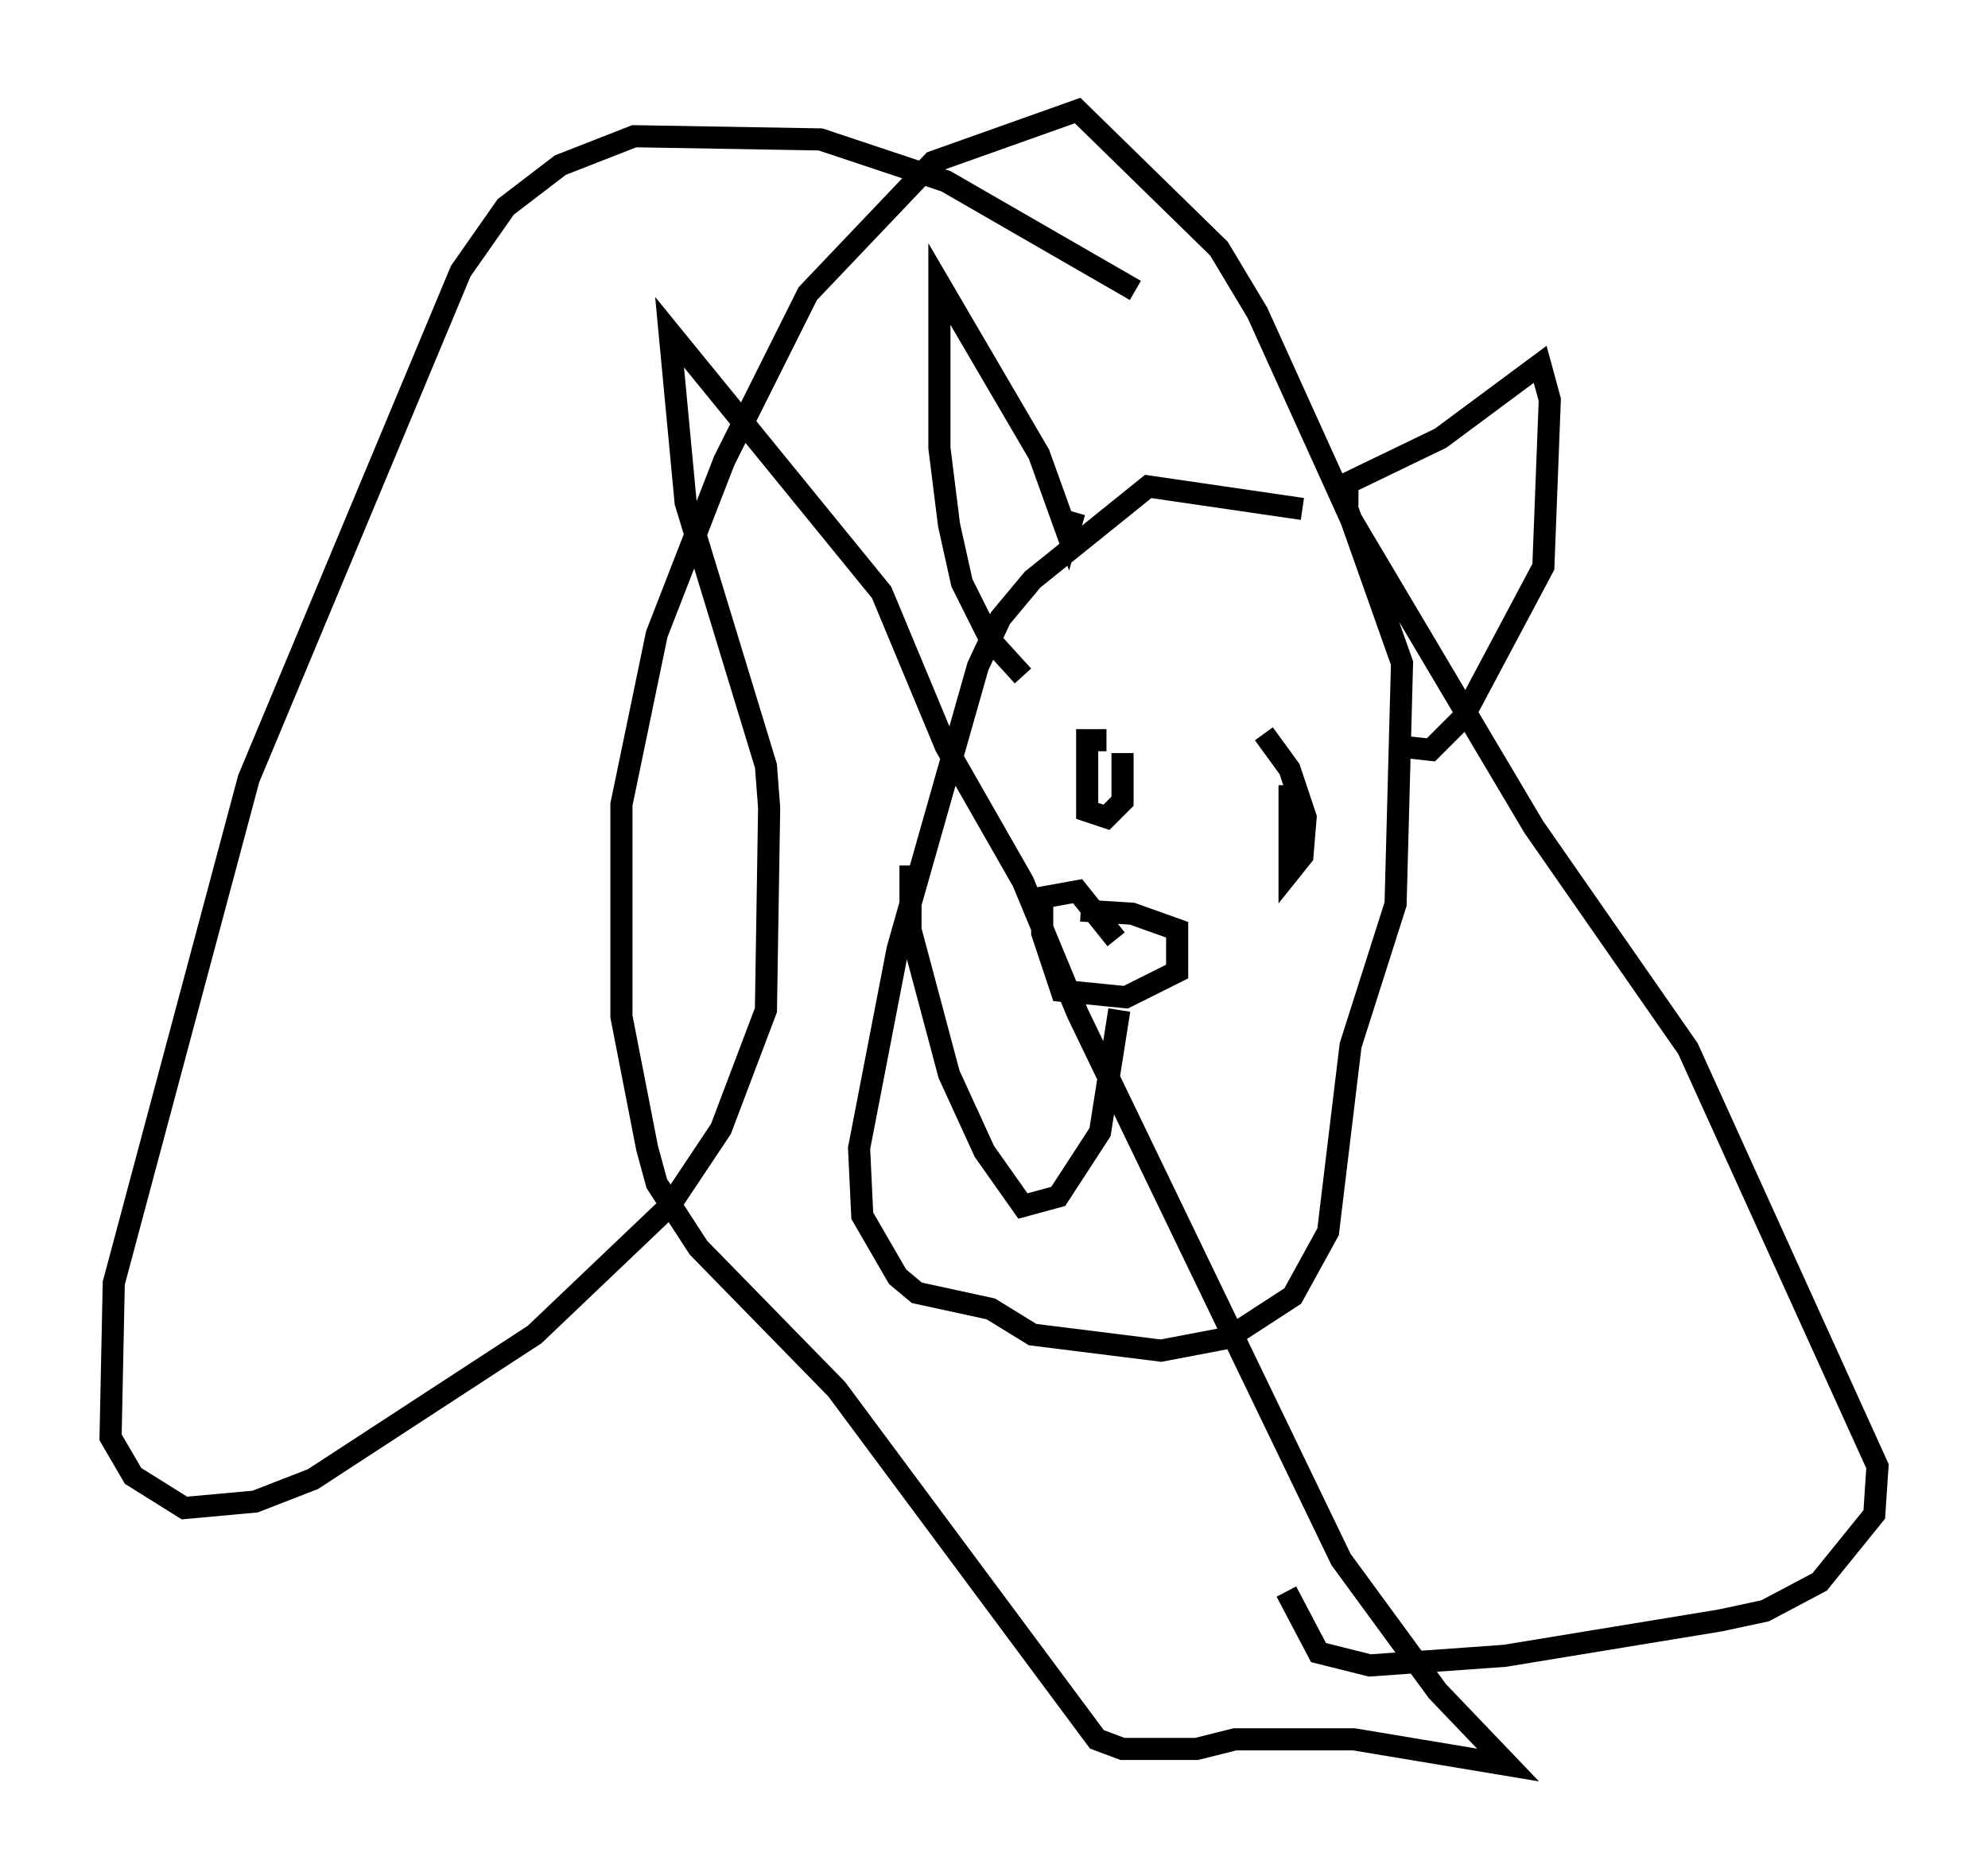 <?xml version="1.0" encoding="utf-8" ?>
<svg baseProfile="full" height="84.804" version="1.1" width="89.888" xmlns="http://www.w3.org/2000/svg" xmlns:ev="http://www.w3.org/2001/xml-events" xmlns:xlink="http://www.w3.org/1999/xlink"><defs /><rect fill="white" height="84.804" width="89.888" x="0" y="0" /><path d="M60.631, 23.883 m-1.743, -0.872 l-6.972, -1.017 -5.229, 4.212 l-1.453, 1.743 -1.017, 2.179 l-3.631, 12.782 -1.743, 9.006 l0.145, 3.05 1.598, 2.76 l0.872, 0.726 3.341, 0.726 l1.888, 1.162 5.81, 0.726 l3.05, -0.581 2.905, -1.888 l1.598, -2.905 1.017, -8.425 l2.034, -6.391 0.291, -10.894 l-2.469, -6.972 m0.0, -0.145 l0.0, -1.017 4.212, -2.034 l4.503, -3.341 0.436, 1.598 l-0.291, 7.553 -3.631, 6.827 l-1.453, 1.453 -1.307, -0.145 m-17.14, -3.196 l-1.453, -1.598 -1.307, -2.615 l-0.581, -2.615 -0.436, -3.486 l0.0, -7.408 4.503, 7.698 l1.307, 3.631 0.291, -1.017 m1.453, 10.313 l-0.872, 0.0 0.0, 3.196 l0.872, 0.291 0.726, -0.726 l0.0, -2.179 m7.553, 1.453 l0.0, 3.922 0.581, -0.726 l0.145, -1.743 -0.726, -2.179 l-1.162, -1.598 m-8.279, 7.989 l2.324, 0.145 2.034, 0.726 l0.0, 1.888 -2.324, 1.162 l-2.905, -0.291 -0.872, -2.615 l0.0, -1.598 1.598, -0.291 l1.743, 2.179 m0.145, 3.196 l-0.872, 5.52 -1.888, 2.905 l-1.598, 0.436 -1.743, -2.469 l-1.598, -3.486 -1.743, -6.536 l0.0, -2.905 m10.168, -26 l-8.57, -4.939 -5.665, -1.888 l-8.425, -0.145 -3.341, 1.307 l-2.469, 1.888 -2.034, 2.905 l-9.587, 22.95 -6.101, 22.804 l-0.145, 6.972 1.017, 1.743 l2.324, 1.453 3.196, -0.291 l2.615, -1.017 10.022, -6.536 l6.101, -5.81 2.324, -3.486 l2.034, -5.374 0.145, -9.151 l-0.145, -1.888 -3.631, -11.911 l-0.726, -7.698 9.587, 11.765 l2.905, 6.972 3.486, 6.101 l2.469, 5.955 11.911, 24.693 l4.358, 5.955 3.196, 3.341 l-6.972, -1.162 -5.374, 0.0 l-1.743, 0.436 -3.341, 0.0 l-1.162, -0.436 -11.765, -15.832 l-6.246, -6.391 -1.888, -2.905 l-0.436, -1.598 -1.162, -5.955 l0.0, -9.587 1.598, -7.698 l3.05, -7.844 3.777, -7.553 l5.665, -5.955 6.536, -2.324 l6.391, 6.246 1.743, 2.905 l4.212, 9.296 8.279, 13.944 l6.972, 10.022 8.57, 18.883 l-0.145, 2.179 -2.469, 3.05 l-2.469, 1.307 -2.034, 0.436 l-9.732, 1.598 -6.101, 0.436 l-2.324, -0.581 -1.453, -2.76 " fill="none" stroke="black" stroke-width="1" /></svg>